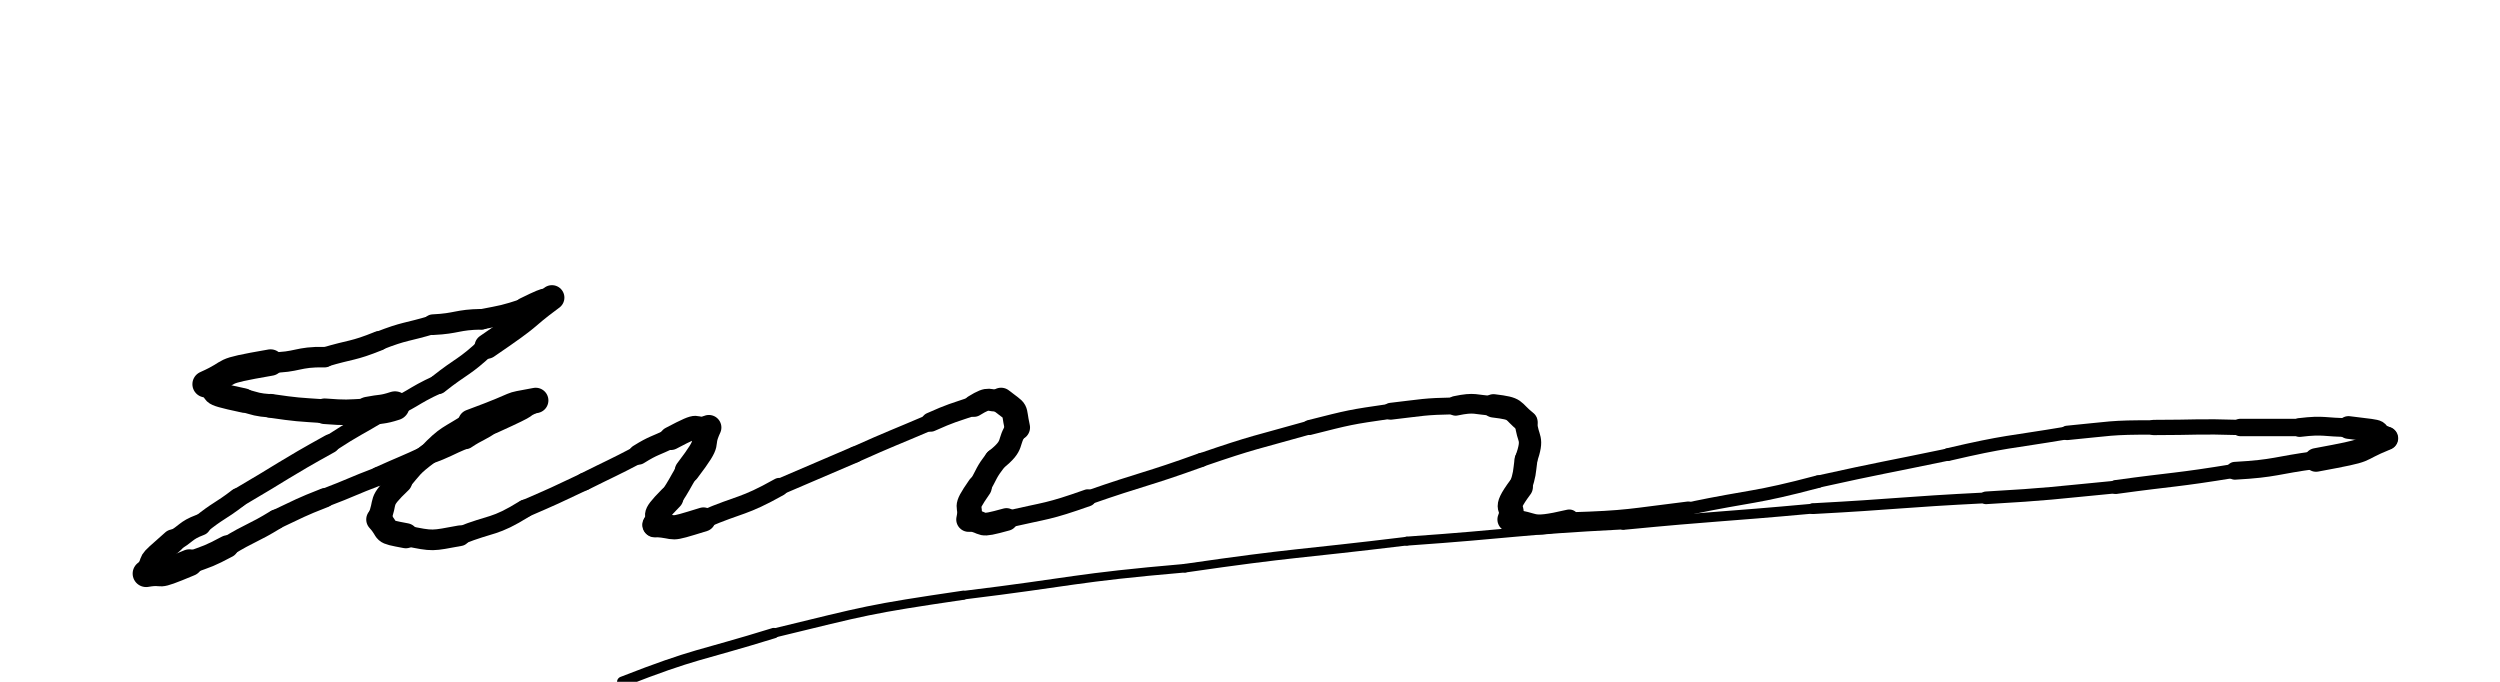 <svg xmlns="http://www.w3.org/2000/svg" xmlns:xlink="http://www.w3.org/1999/xlink" viewBox="0 0 462 126" width="462" height="126"><path d="M 73.000,75.000 C 70.530,75.805 70.500,75.500 68.000,76.000" stroke-width="5.363" stroke="black" fill="none" stroke-linecap="round"></path><path d="M 68.000,76.000 C 63.989,76.222 64.030,76.305 60.000,76.000" stroke-width="4.728" stroke="black" fill="none" stroke-linecap="round"></path><path d="M 60.000,76.000 C 54.976,75.663 54.989,75.722 50.000,75.000" stroke-width="4.406" stroke="black" fill="none" stroke-linecap="round"></path><path d="M 50.000,75.000 C 47.406,74.802 47.476,74.663 45.000,74.000" stroke-width="4.307" stroke="black" fill="none" stroke-linecap="round"></path><path d="M 45.000,74.000 C 37.060,72.315 41.406,72.802 38.000,71.000" stroke-width="4.505" stroke="black" fill="none" stroke-linecap="round"></path><path d="M 38.000,71.000 C 43.870,68.393 39.560,68.815 50.000,67.000" stroke-width="4.890" stroke="black" fill="none" stroke-linecap="round"></path><path d="M 50.000,67.000 C 55.095,66.981 54.870,65.893 60.000,66.000" stroke-width="3.788" stroke="black" fill="none" stroke-linecap="round"></path><path d="M 60.000,66.000 C 65.000,64.500 65.095,64.981 70.000,63.000" stroke-width="3.626" stroke="black" fill="none" stroke-linecap="round"></path><path d="M 70.000,63.000 C 74.913,61.071 75.000,61.500 80.000,60.000" stroke-width="3.468" stroke="black" fill="none" stroke-linecap="round"></path><path d="M 80.000,60.000 C 84.551,59.785 84.413,59.071 89.000,59.000" stroke-width="3.814" stroke="black" fill="none" stroke-linecap="round"></path><path d="M 89.000,59.000 C 93.068,58.210 93.051,58.285 97.000,57.000" stroke-width="3.742" stroke="black" fill="none" stroke-linecap="round"></path><path d="M 97.000,57.000 C 102.925,54.075 99.568,56.210 102.000,55.000" stroke-width="4.098" stroke="black" fill="none" stroke-linecap="round"></path><path d="M 102.000,55.000 C 95.966,59.455 99.425,57.575 90.000,64.000" stroke-width="4.602" stroke="black" fill="none" stroke-linecap="round"></path><path d="M 90.000,64.000 C 85.797,67.971 85.466,67.455 81.000,71.000" stroke-width="3.662" stroke="black" fill="none" stroke-linecap="round"></path><path d="M 81.000,71.000 C 75.895,73.308 76.297,73.971 71.000,76.000" stroke-width="3.470" stroke="black" fill="none" stroke-linecap="round"></path><path d="M 71.000,76.000 C 66.016,79.027 65.895,78.808 61.000,82.000" stroke-width="3.250" stroke="black" fill="none" stroke-linecap="round"></path><path d="M 61.000,82.000 C 52.356,86.778 52.516,87.027 44.000,92.000" stroke-width="3.510" stroke="black" fill="none" stroke-linecap="round"></path><path d="M 44.000,92.000 C 40.576,94.616 40.356,94.278 37.000,97.000" stroke-width="3.612" stroke="black" fill="none" stroke-linecap="round"></path><path d="M 37.000,97.000 C 34.137,98.076 34.576,98.616 32.000,100.000" stroke-width="3.955" stroke="black" fill="none" stroke-linecap="round"></path><path d="M 32.000,100.000 C 26.270,105.027 29.137,102.576 27.000,106.000" stroke-width="4.353" stroke="black" fill="none" stroke-linecap="round"></path><path d="M 27.000,106.000 C 31.101,105.300 27.770,107.027 35.000,104.000" stroke-width="4.974" stroke="black" fill="none" stroke-linecap="round"></path><path d="M 35.000,104.000 C 38.598,102.701 38.601,102.800 42.000,101.000" stroke-width="4.158" stroke="black" fill="none" stroke-linecap="round"></path><path d="M 42.000,101.000 C 46.400,98.300 46.598,98.701 51.000,96.000" stroke-width="3.677" stroke="black" fill="none" stroke-linecap="round"></path><path d="M 51.000,96.000 C 55.462,93.911 55.400,93.800 60.000,92.000" stroke-width="3.595" stroke="black" fill="none" stroke-linecap="round"></path><path d="M 60.000,92.000 C 65.038,90.089 64.962,89.911 70.000,88.000" stroke-width="3.429" stroke="black" fill="none" stroke-linecap="round"></path><path d="M 70.000,88.000 C 74.489,85.974 74.538,86.089 79.000,84.000" stroke-width="3.521" stroke="black" fill="none" stroke-linecap="round"></path><path d="M 79.000,84.000 C 82.602,82.699 82.489,82.474 86.000,81.000" stroke-width="3.768" stroke="black" fill="none" stroke-linecap="round"></path><path d="M 86.000,81.000 C 88.435,79.381 88.602,79.699 91.000,78.000" stroke-width="4.009" stroke="black" fill="none" stroke-linecap="round"></path><path d="M 91.000,78.000 C 99.828,74.000 94.935,75.881 99.000,74.000" stroke-width="4.310" stroke="black" fill="none" stroke-linecap="round"></path><path d="M 99.000,74.000 C 92.585,75.208 97.828,74.000 87.000,78.000" stroke-width="4.689" stroke="black" fill="none" stroke-linecap="round"></path><path d="M 87.000,78.000 C 82.808,80.778 82.585,80.208 79.000,84.000" stroke-width="3.757" stroke="black" fill="none" stroke-linecap="round"></path><path d="M 79.000,84.000 C 76.103,86.196 76.308,86.278 74.000,89.000" stroke-width="3.950" stroke="black" fill="none" stroke-linecap="round"></path><path d="M 74.000,89.000 C 69.710,93.098 71.603,92.196 70.000,96.000" stroke-width="4.350" stroke="black" fill="none" stroke-linecap="round"></path><path d="M 70.000,96.000 C 72.238,98.448 70.210,98.098 75.000,99.000" stroke-width="4.642" stroke="black" fill="none" stroke-linecap="round"></path><path d="M 75.000,99.000 C 80.217,100.087 79.738,99.948 85.000,99.000" stroke-width="3.813" stroke="black" fill="none" stroke-linecap="round"></path><path d="M 85.000,99.000 C 91.040,96.591 91.217,97.587 97.000,94.000" stroke-width="3.352" stroke="black" fill="none" stroke-linecap="round"></path><path d="M 97.000,94.000 C 102.546,91.597 102.540,91.591 108.000,89.000" stroke-width="3.248" stroke="black" fill="none" stroke-linecap="round"></path><path d="M 108.000,89.000 C 113.000,86.500 113.046,86.597 118.000,84.000" stroke-width="3.292" stroke="black" fill="none" stroke-linecap="round"></path><path d="M 118.000,84.000 C 120.883,82.199 121.000,82.500 124.000,81.000" stroke-width="3.735" stroke="black" fill="none" stroke-linecap="round"></path><path d="M 124.000,81.000 C 130.327,77.654 127.383,79.699 131.000,79.000" stroke-width="4.321" stroke="black" fill="none" stroke-linecap="round"></path><path d="M 131.000,79.000 C 129.119,83.065 131.827,80.654 127.000,87.000" stroke-width="4.627" stroke="black" fill="none" stroke-linecap="round"></path><path d="M 127.000,87.000 C 125.500,89.500 125.619,89.565 124.000,92.000" stroke-width="4.262" stroke="black" fill="none" stroke-linecap="round"></path><path d="M 124.000,92.000 C 119.825,96.217 122.500,94.500 121.000,97.000" stroke-width="4.597" stroke="black" fill="none" stroke-linecap="round"></path><path d="M 121.000,97.000 C 125.712,97.305 122.825,98.217 130.000,96.000" stroke-width="4.467" stroke="black" fill="none" stroke-linecap="round"></path><path d="M 130.000,96.000 C 137.000,93.000 137.212,93.805 144.000,90.000" stroke-width="3.368" stroke="black" fill="none" stroke-linecap="round"></path><path d="M 144.000,90.000 C 151.000,87.000 151.000,87.000 158.000,84.000" stroke-width="3.012" stroke="black" fill="none" stroke-linecap="round"></path><path d="M 158.000,84.000 C 164.953,80.883 165.000,81.000 172.000,78.000" stroke-width="2.980" stroke="black" fill="none" stroke-linecap="round"></path><path d="M 172.000,78.000 C 175.929,76.253 175.953,76.383 180.000,75.000" stroke-width="3.558" stroke="black" fill="none" stroke-linecap="round"></path><path d="M 180.000,75.000 C 183.134,73.067 182.429,74.253 185.000,74.000" stroke-width="4.064" stroke="black" fill="none" stroke-linecap="round"></path><path d="M 185.000,74.000 C 188.224,76.541 187.134,75.067 188.000,79.000" stroke-width="4.700" stroke="black" fill="none" stroke-linecap="round"></path><path d="M 188.000,79.000 C 185.935,81.959 187.724,82.041 184.000,85.000" stroke-width="4.148" stroke="black" fill="none" stroke-linecap="round"></path><path d="M 184.000,85.000 C 182.199,87.362 182.435,87.459 181.000,90.000" stroke-width="4.176" stroke="black" fill="none" stroke-linecap="round"></path><path d="M 181.000,90.000 C 177.813,94.576 179.699,92.862 179.000,96.000" stroke-width="4.571" stroke="black" fill="none" stroke-linecap="round"></path><path d="M 179.000,96.000 C 182.581,96.622 180.313,97.576 186.000,96.000" stroke-width="4.193" stroke="black" fill="none" stroke-linecap="round"></path><path d="M 186.000,96.000 C 193.580,94.267 193.581,94.622 201.000,92.000" stroke-width="3.157" stroke="black" fill="none" stroke-linecap="round"></path><path d="M 201.000,92.000 C 211.451,88.345 211.580,88.767 222.000,85.000" stroke-width="2.621" stroke="black" fill="none" stroke-linecap="round"></path><path d="M 222.000,85.000 C 231.900,81.597 231.951,81.845 242.000,79.000" stroke-width="2.553" stroke="black" fill="none" stroke-linecap="round"></path><path d="M 242.000,79.000 C 249.446,77.119 249.400,77.097 257.000,76.000" stroke-width="2.770" stroke="black" fill="none" stroke-linecap="round"></path><path d="M 257.000,76.000 C 262.992,75.316 262.946,75.119 269.000,75.000" stroke-width="3.116" stroke="black" fill="none" stroke-linecap="round"></path><path d="M 269.000,75.000 C 272.681,74.234 272.492,74.816 276.000,75.000" stroke-width="3.634" stroke="black" fill="none" stroke-linecap="round"></path><path d="M 276.000,75.000 C 280.532,75.553 279.181,75.734 282.000,78.000" stroke-width="4.319" stroke="black" fill="none" stroke-linecap="round"></path><path d="M 282.000,78.000 C 282.289,81.529 283.532,80.553 282.000,85.000" stroke-width="4.127" stroke="black" fill="none" stroke-linecap="round"></path><path d="M 282.000,85.000 C 281.670,87.545 281.789,87.529 281.000,90.000" stroke-width="4.223" stroke="black" fill="none" stroke-linecap="round"></path><path d="M 281.000,90.000 C 277.357,94.905 280.170,93.045 279.000,96.000" stroke-width="4.559" stroke="black" fill="none" stroke-linecap="round"></path><path d="M 279.000,96.000 C 284.515,96.332 281.857,97.905 290.000,96.000" stroke-width="3.693" stroke="black" fill="none" stroke-linecap="round"></path><path d="M 290.000,96.000 C 301.098,95.659 301.015,95.332 312.000,94.000" stroke-width="2.649" stroke="black" fill="none" stroke-linecap="round"></path><path d="M 312.000,94.000 C 324.000,91.500 324.098,92.159 336.000,89.000" stroke-width="2.334" stroke="black" fill="none" stroke-linecap="round"></path><path d="M 336.000,89.000 C 347.971,86.353 348.000,86.500 360.000,84.000" stroke-width="2.254" stroke="black" fill="none" stroke-linecap="round"></path><path d="M 360.000,84.000 C 370.934,81.456 370.971,81.853 382.000,80.000" stroke-width="2.374" stroke="black" fill="none" stroke-linecap="round"></path><path d="M 382.000,80.000 C 389.992,79.250 389.934,78.956 398.000,79.000" stroke-width="2.663" stroke="black" fill="none" stroke-linecap="round"></path><path d="M 398.000,79.000 C 406.000,79.000 405.992,78.750 414.000,79.000" stroke-width="2.823" stroke="black" fill="none" stroke-linecap="round"></path><path d="M 414.000,79.000 C 419.500,79.000 419.500,79.000 425.000,79.000" stroke-width="3.213" stroke="black" fill="none" stroke-linecap="round"></path><path d="M 425.000,79.000 C 429.577,78.447 429.500,79.000 434.000,79.000" stroke-width="3.474" stroke="black" fill="none" stroke-linecap="round"></path><path d="M 434.000,79.000 C 442.046,79.954 437.577,79.447 441.000,81.000" stroke-width="4.197" stroke="black" fill="none" stroke-linecap="round"></path><path d="M 441.000,81.000 C 434.627,83.580 439.046,82.954 428.000,85.000" stroke-width="4.365" stroke="black" fill="none" stroke-linecap="round"></path><path d="M 428.000,85.000 C 420.498,85.987 420.627,86.580 413.000,87.000" stroke-width="3.290" stroke="black" fill="none" stroke-linecap="round"></path><path d="M 413.000,87.000 C 402.033,88.801 401.998,88.487 391.000,90.000" stroke-width="2.575" stroke="black" fill="none" stroke-linecap="round"></path><path d="M 391.000,90.000 C 379.010,91.142 379.033,91.301 367.000,92.000" stroke-width="2.335" stroke="black" fill="none" stroke-linecap="round"></path><path d="M 367.000,92.000 C 350.986,92.807 351.010,93.142 335.000,94.000" stroke-width="1.991" stroke="black" fill="none" stroke-linecap="round"></path><path d="M 335.000,94.000 C 317.508,95.599 317.486,95.307 300.000,97.000" stroke-width="1.824" stroke="black" fill="none" stroke-linecap="round"></path><path d="M 300.000,97.000 C 279.954,98.029 280.008,98.599 260.000,100.000" stroke-width="1.664" stroke="black" fill="none" stroke-linecap="round"></path><path d="M 260.000,100.000 C 239.500,102.500 239.454,102.029 219.000,105.000" stroke-width="1.598" stroke="black" fill="none" stroke-linecap="round"></path><path d="M 219.000,105.000 C 198.384,106.781 198.500,107.500 178.000,110.000" stroke-width="1.579" stroke="black" fill="none" stroke-linecap="round"></path><path d="M 178.000,110.000 C 160.270,112.614 160.384,112.781 143.000,117.000" stroke-width="1.689" stroke="black" fill="none" stroke-linecap="round"></path><path d="M 143.000,117.000 C 128.950,121.350 128.770,120.614 115.000,126.000" stroke-width="1.933" stroke="black" fill="none" stroke-linecap="round"></path></svg>